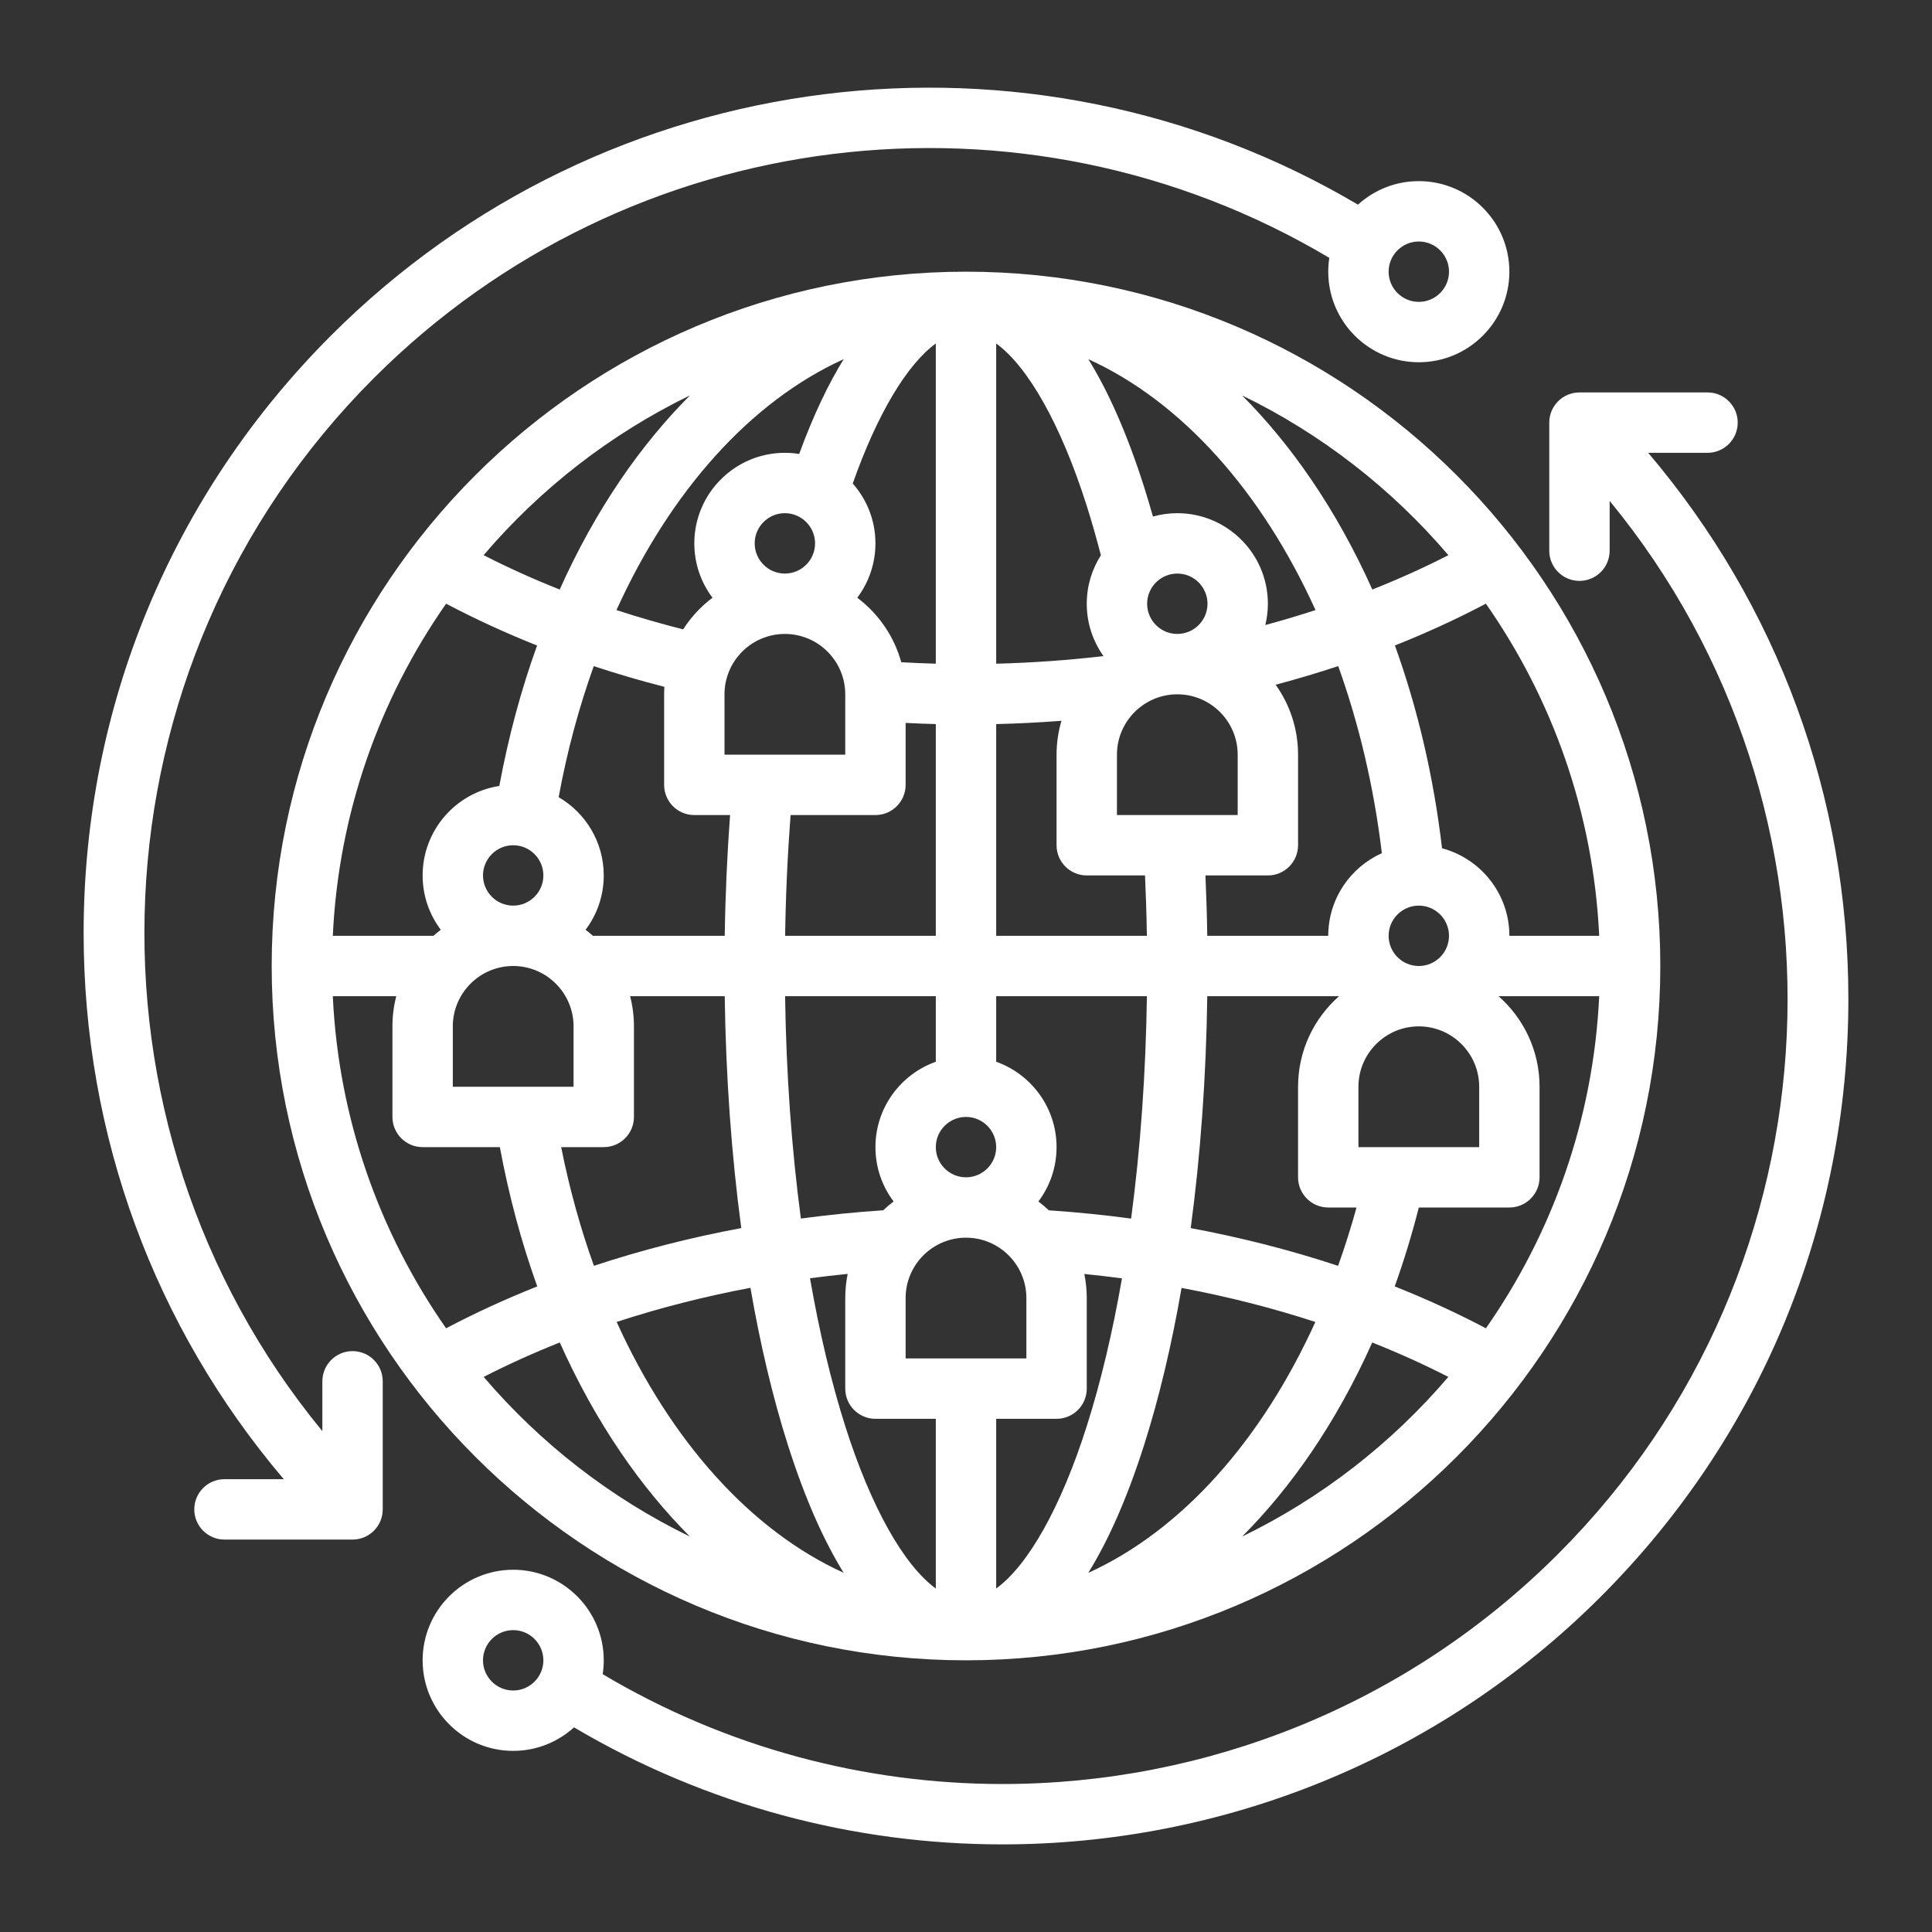 <svg id="SvgjsSvg1012" width="288" height="288" xmlns="http://www.w3.org/2000/svg" version="1.1" xmlns:xlink="http://www.w3.org/1999/xlink" xmlns:svgjs="http://svgjs.com/svgjs"><rect width="100%" height="100%" fill="#333333" stroke="none"/><defs id="SvgjsDefs1013"></defs><g id="SvgjsG1014"><svg xmlns="http://www.w3.org/2000/svg" enable-background="new 0 0 512 512" viewBox="0 0 512 512" width="288" height="288"><path d="M256,72C154.542,72,72,154.542,72,256s82.542,184,184,184s184-82.542,184-184S357.458,72,256,72z M383.837,147.127		c-6.462,3.306-13.197,6.338-20.154,9.103c-4.661-10.392-10.076-20.175-16.22-29.187c-5.673-8.32-11.809-15.743-18.315-22.263
		C350.198,115.003,368.802,129.498,383.837,147.127z M393.779,352.013c-7.71-4.069-15.786-7.772-24.164-11.101
		c2.432-6.774,4.563-13.757,6.389-20.912H400c4.418,0,8-3.582,8-8v-24c0-9.551-4.211-18.132-10.868-24h26.673
		C422.268,296.618,411.383,326.827,393.779,352.013z M88.195,264h16.818c-0.661,2.558-1.013,5.239-1.013,8v24c0,4.418,3.582,8,8,8
		h20.468c2.372,12.809,5.689,25.174,9.909,36.913c-8.375,3.329-16.449,7.032-24.157,11.1C100.617,326.827,89.732,296.618,88.195,264
		z M118.226,159.98c7.695,4.061,15.747,7.765,24.108,11.089c-4.27,11.829-7.619,24.295-10.004,37.212
		C120.832,210.053,112,220.014,112,232c0,5.401,1.794,10.39,4.816,14.404c-0.672,0.505-1.319,1.04-1.949,1.596H88.195
		C89.732,215.379,100.619,185.167,118.226,159.98z M392,288v16h-32v-16c0-8.822,7.178-16,16-16S392,279.178,392,288z M376,256
		c-4.411,0-8-3.589-8-8s3.589-8,8-8s8,3.589,8,8S380.411,256,376,256z M352,248h-32.062c-0.082-5.382-0.247-10.716-0.483-16H336
		c4.418,0,8-3.582,8-8v-24c0-6.905-2.206-13.302-5.94-18.536c5.622-1.494,11.151-3.145,16.579-4.941
		c5.489,15.269,9.449,31.946,11.569,49.574C357.844,229.851,352,238.253,352,248z M200,144c0-4.411,3.589-8,8-8s8,3.589,8,8
		s-3.589,8-8,8S200,148.411,200,144z M296,216v-16c0-8.822,7.178-16,16-16s16,7.178,16,16v16H296z M312,168c-4.411,0-8-3.589-8-8
		s3.589-8,8-8s8,3.589,8,8S316.411,168,312,168z M292.432,173.87c-9.358,1.096-18.856,1.773-28.432,2.016v-84.86
		c8.459,6.171,17.142,21.477,23.975,42.949c1.339,4.208,2.59,8.62,3.771,13.176C289.378,150.868,288,155.275,288,160
		C288,165.165,289.646,169.95,292.432,173.87z M238.845,175.5c-1.907-6.913-6.074-12.898-11.662-17.096
		C230.206,154.39,232,149.401,232,144c0-6.078-2.276-11.632-6.014-15.866c6.492-18.404,14.344-31.514,22.014-37.109v84.858
		C244.939,175.803,241.888,175.67,238.845,175.5z M192,184c0-8.822,7.178-16,16-16s16,7.178,16,16v16h-32V184z M232,216
		c4.418,0,8-3.582,8-8v-16.419c2.661,0.133,5.327,0.237,8,0.305V248h-39.934c0.162-10.9,0.654-21.594,1.445-32H232z M248,264v17.376
		c-9.311,3.302-16,12.194-16,22.624c0,5.401,1.794,10.39,4.816,14.405c-0.963,0.724-1.88,1.506-2.755,2.331
		c-7.339,0.489-14.621,1.221-21.821,2.19c-2.462-18.493-3.888-38.373-4.182-58.926H248z M272,344v16h-32v-16c0-8.822,7.178-16,16-16
		S272,335.178,272,344z M248,304c0-4.411,3.589-8,8-8s8,3.589,8,8s-3.589,8-8,8S248,308.411,248,304z M224.645,337.594
		c-0.422,2.07-0.645,4.212-0.645,6.406v24c0,4.418,3.582,8,8,8h16v44.974c-8.459-6.171-17.142-21.477-23.975-42.949
		c-3.75-11.786-6.885-25.008-9.363-39.272C217.972,338.312,221.301,337.93,224.645,337.594z M264,420.974V376h16
		c4.418,0,8-3.582,8-8v-24c0-2.185-0.222-4.32-0.641-6.383c3.342,0.335,6.666,0.725,9.973,1.165
		c-2.476,14.253-5.61,27.465-9.357,39.243C281.142,399.498,272.459,414.803,264,420.974z M277.952,320.749
		c-0.879-0.83-1.8-1.617-2.768-2.344C278.206,314.39,280,309.401,280,304c0-10.429-6.689-19.322-16-22.624V264h39.941
		c-0.294,20.557-1.72,40.441-4.183,58.936C292.563,321.969,285.286,321.237,277.952,320.749z M264,248v-56.108
		c5.793-0.141,11.561-0.43,17.292-0.872c-0.835,2.851-1.292,5.863-1.292,8.98v24c0,4.418,3.582,8,8,8h15.443
		c0.241,5.278,0.409,10.613,0.493,16H264z M335.324,165.641c0.438-1.81,0.676-3.698,0.676-5.641c0-13.234-10.766-24-24-24
		c-2.238,0-4.402,0.314-6.458,0.89c-0.748-2.643-1.517-5.243-2.32-7.766c-4.654-14.626-9.684-25.661-14.805-33.938
		c24.776,11.26,45.948,35.073,60.21,66.491C344.262,163.102,339.824,164.421,335.324,165.641z M223.591,95.18
		c-4.036,6.524-8.015,14.764-11.798,25.122C210.557,120.105,209.291,120,208,120c-13.234,0-24,10.766-24,24
		c0,5.401,1.794,10.39,4.816,14.404c-3.066,2.304-5.7,5.149-7.774,8.386c-6.002-1.525-11.903-3.225-17.673-5.111
		C177.634,130.256,198.81,106.44,223.591,95.18z M176.067,182.023c-0.04,0.655-0.067,1.313-0.067,1.977v24c0,4.418,3.582,8,8,8
		h9.477c-0.772,10.431-1.253,21.123-1.412,32h-34.933c-0.63-0.555-1.277-1.091-1.949-1.596C158.206,242.39,160,237.401,160,232
		c0-8.845-4.813-16.582-11.953-20.744c2.247-12.181,5.383-23.813,9.303-34.723C163.463,178.556,169.712,180.384,176.067,182.023z
		 M152,272v16h-32v-16c0-8.822,7.178-16,16-16S152,263.178,152,272z M128,232c0-4.411,3.589-8,8-8s8,3.589,8,8s-3.589,8-8,8
		S128,236.411,128,232z M148.715,304H160c4.418,0,8-3.582,8-8v-24c0-2.761-0.352-5.442-1.013-8h25.071
		c0.299,21.392,1.795,42.129,4.388,61.455c-13.45,2.505-26.528,5.853-39.053,9.998C153.827,325.522,150.904,314.997,148.715,304z
		 M198.872,341.285c2.609,15.082,5.928,29.086,9.907,41.591c4.652,14.622,9.681,25.658,14.801,33.934
		c-24.76-11.262-45.911-35.074-60.161-66.482C174.799,346.61,186.662,343.579,198.872,341.285z M288.402,416.825
		c5.126-8.278,10.161-19.309,14.82-33.948c3.977-12.498,7.294-26.494,9.903-41.566c12.209,2.29,24.074,5.311,35.455,9.025
		C334.324,381.749,313.168,405.567,288.402,416.825z M315.552,325.461c2.594-19.328,4.09-40.067,4.389-61.461h34.926
		C348.211,269.868,344,278.449,344,288v24c0,4.418,3.582,8,8,8h7.494c-1.459,5.293-3.092,10.451-4.89,15.457
		C342.078,331.314,329.002,327.965,315.552,325.461z M400,248c0-11.106-7.584-20.471-17.844-23.196
		c-2.216-18.842-6.425-36.938-12.492-53.744c8.36-3.324,16.415-7.022,24.109-11.082c17.608,25.188,28.495,55.4,30.032,88.022H400z
		 M182.859,104.776c-6.508,6.522-12.648,13.944-18.322,22.266c-6.144,9.012-11.551,18.802-16.212,29.193
		c-6.96-2.766-13.698-5.801-20.162-9.109C143.2,129.496,161.806,115,182.859,104.776z M128.179,364.893
		c6.469-3.311,13.204-6.354,20.169-9.122c4.648,10.392,10.047,20.179,16.189,29.187c5.671,8.318,11.805,15.74,18.309,22.26
		C161.806,396.997,143.21,382.51,128.179,364.893z M329.164,407.212c6.501-6.516,12.63-13.941,18.299-22.255
		c6.142-9.008,11.549-18.786,16.192-29.18c6.964,2.766,13.698,5.806,20.166,9.116C368.792,382.508,350.2,396.993,329.164,407.212z" fill="#ffffff" class="color000 svgShape"></path><path d="M436.786 120h15.727c4.418 0 8-3.582 8-8s-3.582-8-8-8h-33.941c-4.418 0-8 3.582-8 8v33.941c0 4.418 3.582 8 8 8s8-3.582 8-8v-13.201c67.133 81.626 62.593 202.824-13.657 279.074-40.253 40.253-93.575 60.973-147.259 60.969-36.481-.003-73.13-9.589-105.938-29.106C159.903 442.478 160 441.25 160 440c0-13.234-10.766-24-24-24s-24 10.766-24 24 10.766 24 24 24c6.198 0 11.854-2.362 16.117-6.232 35.195 20.799 74.443 31.015 113.532 31.013 57.804-.002 115.24-22.314 158.58-65.654 42.308-42.308 65.608-98.56 65.608-158.392C489.837 211.125 471.112 160.404 436.786 120zM136 448c-4.411 0-8-3.589-8-8s3.589-8 8-8 8 3.589 8 8S140.411 448 136 448zM93.428 358.059c-4.418 0-8 3.582-8 8v13.206c-67.135-81.626-62.594-202.827 13.657-279.078 67.608-67.608 172.114-80.093 253.196-31.853C352.096 69.529 352 70.753 352 72c0 13.234 10.766 24 24 24s24-10.766 24-24-10.766-24-24-24c-6.2 0-11.858 2.363-16.122 6.236-87.245-51.552-199.46-38.01-272.107 34.637-42.308 42.308-65.608 98.56-65.608 158.392 0 53.607 18.717 104.33 53.037 144.735H59.487c-4.418 0-8 3.582-8 8s3.582 8 8 8h33.941c4.418 0 8-3.582 8-8v-33.941C101.428 361.641 97.846 358.059 93.428 358.059zM376 64c4.411 0 8 3.589 8 8s-3.589 8-8 8-8-3.589-8-8S371.589 64 376 64z" fill="#ffffff" class="color000 svgShape"></path></svg></g></svg>